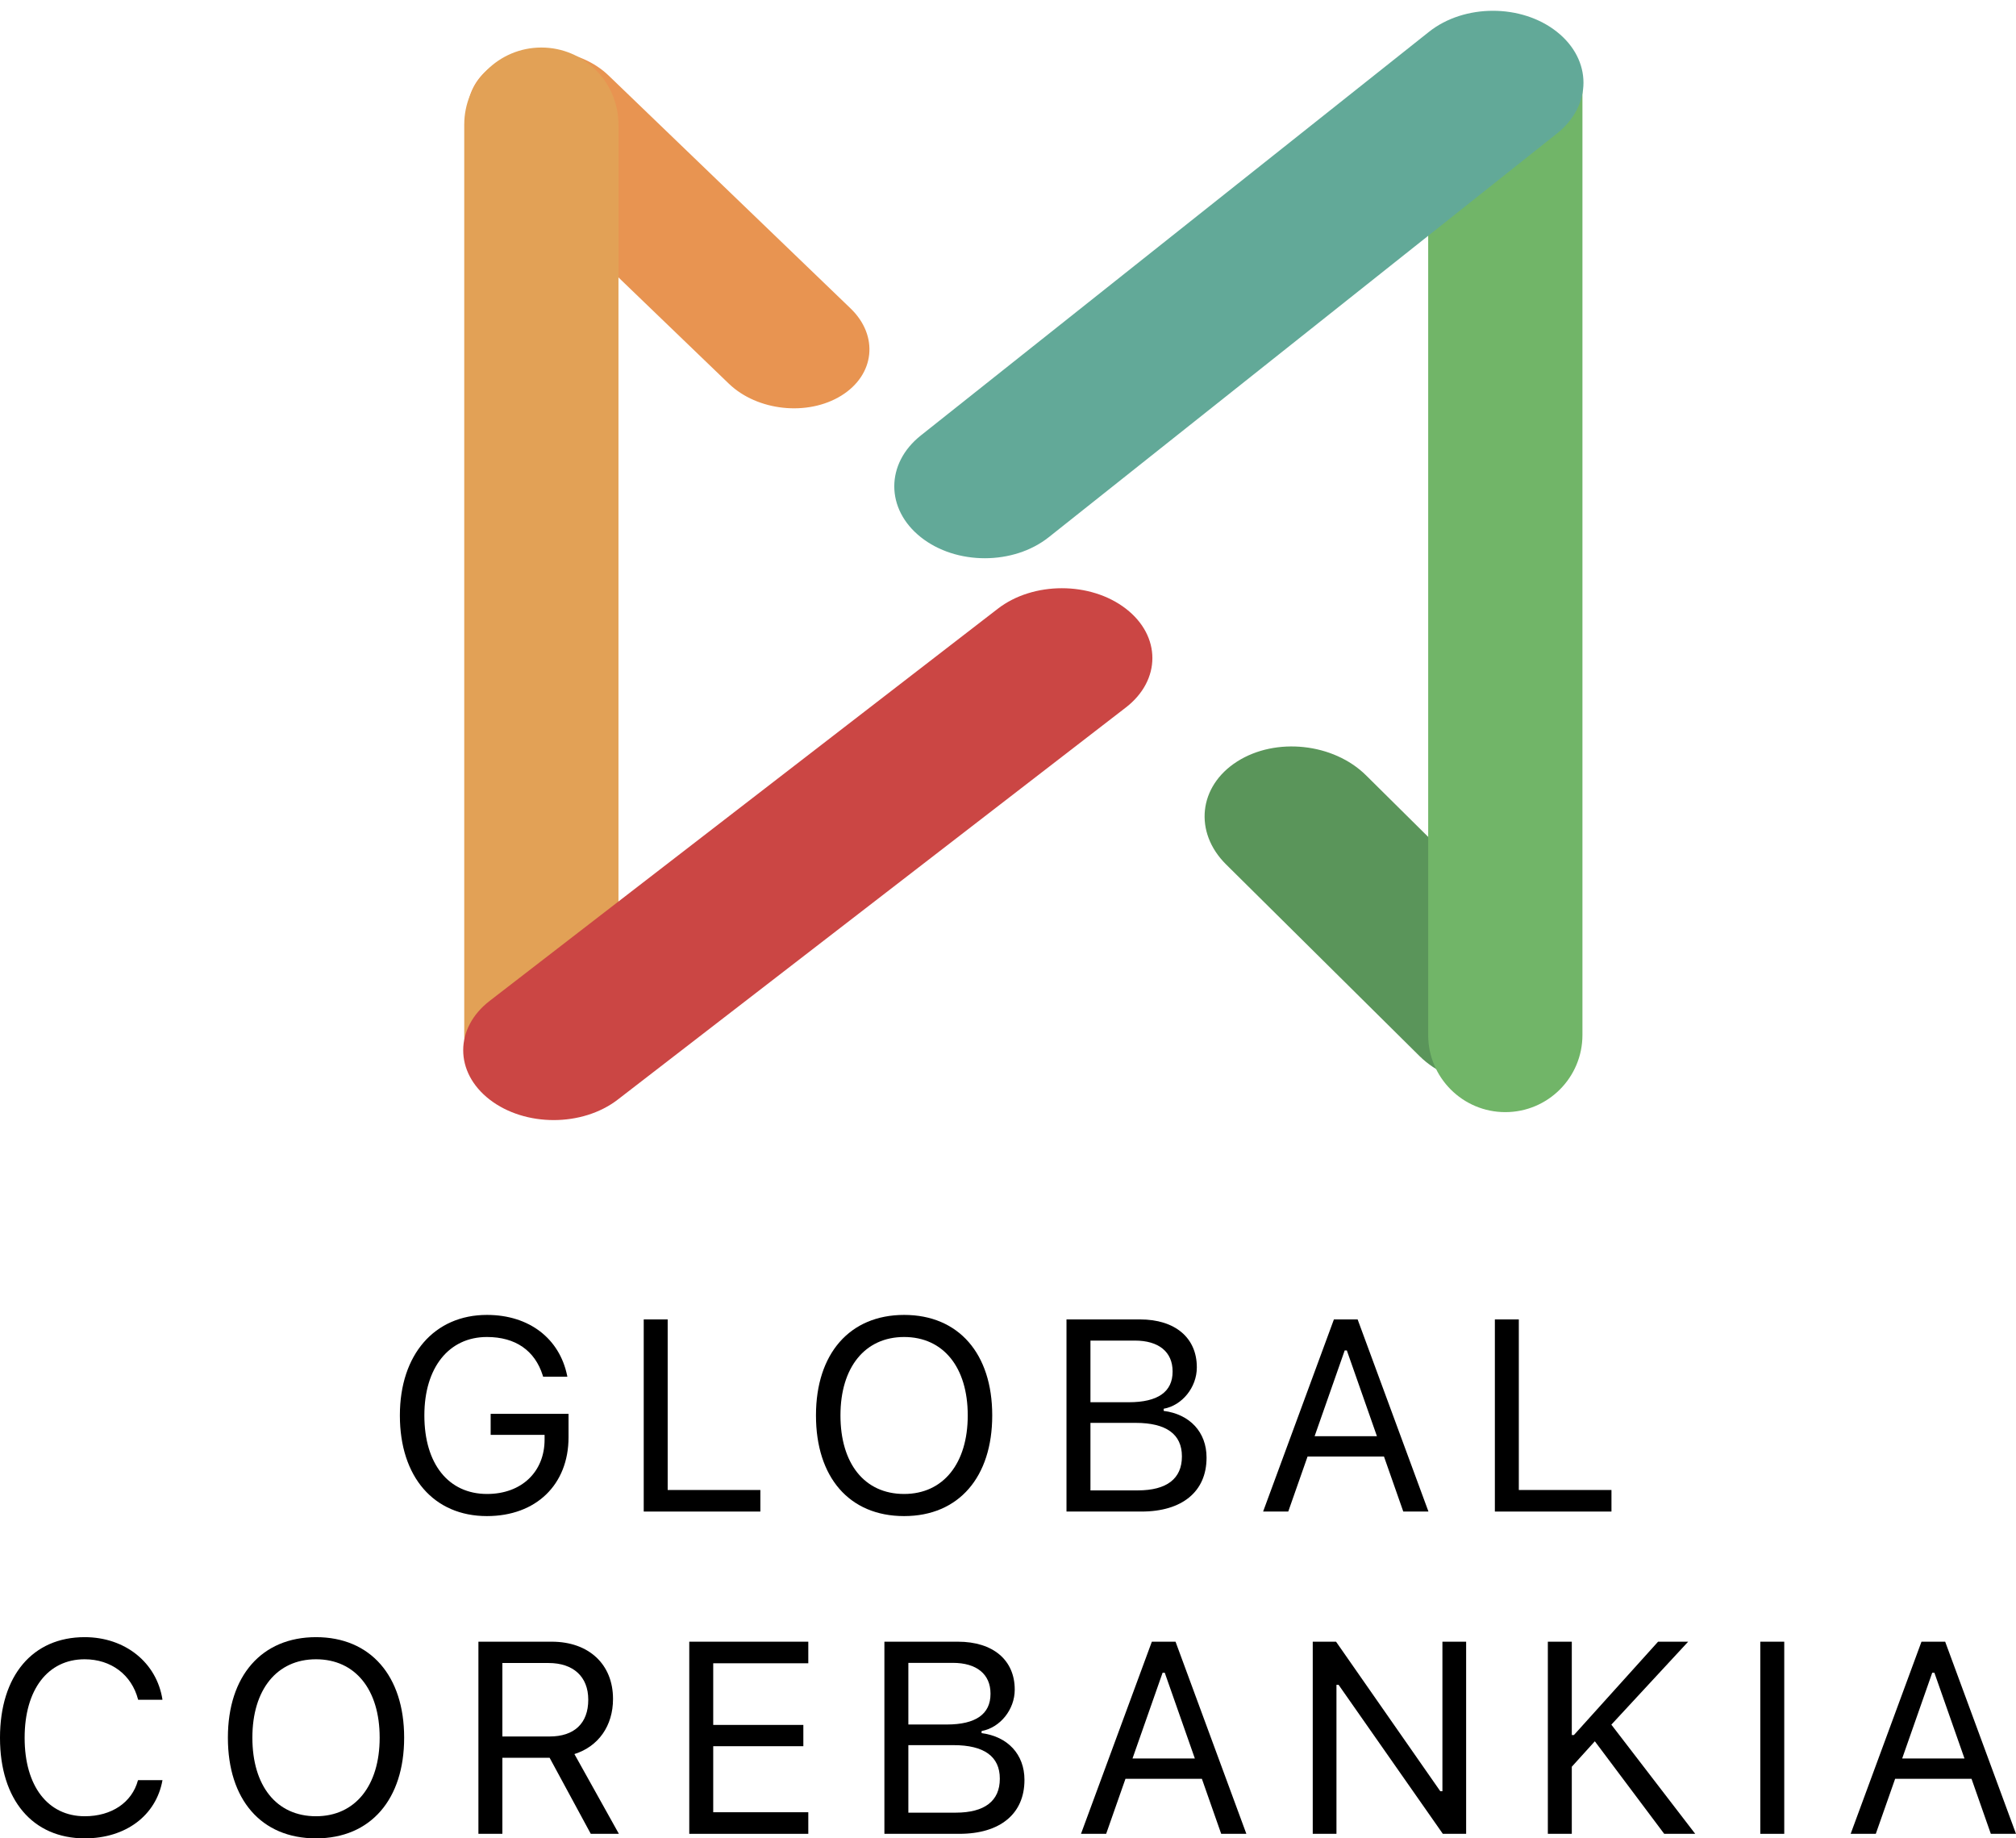 <svg width="68" height="62" viewBox="0 0 68 62" fill="none" xmlns="http://www.w3.org/2000/svg">
<path d="M16.424 51.132C14.633 51.132 13.488 49.812 13.488 47.741V47.732C13.488 45.689 14.651 44.347 16.424 44.347C17.861 44.347 18.872 45.155 19.128 46.385L19.137 46.43H18.319L18.306 46.385C18.041 45.55 17.39 45.092 16.424 45.092C15.14 45.092 14.314 46.125 14.314 47.732V47.741C14.314 49.371 15.127 50.386 16.429 50.386C17.587 50.386 18.369 49.645 18.369 48.55V48.393H16.55V47.683H19.177V48.473C19.177 50.072 18.081 51.132 16.424 51.132Z" fill="black"/>
<path d="M21.713 50.979V44.499H22.521V50.252H25.647V50.979H21.713Z" fill="black"/>
<path d="M30.496 51.132C28.637 51.132 27.523 49.812 27.523 47.741V47.732C27.523 45.653 28.663 44.347 30.496 44.347C32.337 44.347 33.468 45.658 33.468 47.732V47.741C33.468 49.807 32.346 51.132 30.496 51.132ZM30.496 50.386C31.825 50.386 32.642 49.345 32.642 47.741V47.732C32.642 46.116 31.82 45.092 30.496 45.092C29.175 45.092 28.349 46.116 28.349 47.732V47.741C28.349 49.345 29.148 50.386 30.496 50.386Z" fill="black"/>
<path d="M35.973 50.979V44.499H38.452C39.642 44.499 40.369 45.123 40.369 46.111V46.12C40.369 46.789 39.875 47.4 39.251 47.512V47.584C40.136 47.697 40.697 48.303 40.697 49.156V49.165C40.697 50.301 39.88 50.979 38.501 50.979H35.973ZM38.281 45.213H36.781V47.292H38.075C39.054 47.292 39.552 46.942 39.552 46.26V46.251C39.552 45.595 39.085 45.213 38.281 45.213ZM38.304 47.988H36.781V50.265H38.38C39.355 50.265 39.866 49.87 39.866 49.124V49.115C39.866 48.37 39.337 47.988 38.304 47.988Z" fill="black"/>
<path d="M42.605 50.979L44.993 44.499H45.793L48.182 50.979H47.333L46.682 49.124H44.104L43.453 50.979H42.605ZM45.357 45.545L44.342 48.438H46.444L45.429 45.545H45.357Z" fill="black"/>
<path d="M50.422 50.979V44.499H51.23V50.252H54.355V50.979H50.422Z" fill="black"/>
<path d="M2.86 62.001C1.1 62.001 0 60.698 0 58.615V58.606C0 56.518 1.096 55.215 2.856 55.215C4.221 55.215 5.285 56.073 5.479 57.317L5.474 57.326H4.661L4.657 57.317C4.441 56.486 3.75 55.961 2.856 55.961C1.612 55.961 0.831 56.985 0.831 58.606V58.615C0.831 60.236 1.612 61.255 2.86 61.255C3.763 61.255 4.45 60.793 4.652 60.047L4.661 60.038H5.479V60.047C5.263 61.233 4.239 62.001 2.86 62.001Z" fill="black"/>
<path d="M10.659 62.001C8.8 62.001 7.687 60.68 7.687 58.61V58.601C7.687 56.522 8.827 55.215 10.659 55.215C12.501 55.215 13.632 56.527 13.632 58.601V58.61C13.632 60.676 12.51 62.001 10.659 62.001ZM10.659 61.255C11.989 61.255 12.806 60.213 12.806 58.61V58.601C12.806 56.985 11.984 55.961 10.659 55.961C9.339 55.961 8.513 56.985 8.513 58.601V58.61C8.513 60.213 9.312 61.255 10.659 61.255Z" fill="black"/>
<path d="M16.137 61.848V55.368H18.611C19.86 55.368 20.677 56.131 20.677 57.294V57.303C20.677 58.202 20.188 58.902 19.375 59.158L20.875 61.848H19.927L18.539 59.284H16.945V61.848H16.137ZM16.945 58.565H18.539C19.37 58.565 19.842 58.121 19.842 57.33V57.321C19.842 56.549 19.339 56.087 18.503 56.087H16.945V58.565Z" fill="black"/>
<path d="M23.249 61.848V55.368H27.264V56.096H24.057V58.175H27.097V58.893H24.057V61.12H27.264V61.848H23.249Z" fill="black"/>
<path d="M29.831 61.848V55.368H32.31C33.5 55.368 34.227 55.992 34.227 56.98V56.989C34.227 57.658 33.733 58.269 33.109 58.381V58.453C33.994 58.565 34.555 59.172 34.555 60.025V60.034C34.555 61.17 33.738 61.848 32.359 61.848H29.831ZM32.139 56.082H30.639V58.161H31.933C32.912 58.161 33.41 57.811 33.41 57.128V57.119C33.41 56.464 32.943 56.082 32.139 56.082ZM32.162 58.857H30.639V61.134H32.238C33.212 61.134 33.724 60.739 33.724 59.993V59.984C33.724 59.239 33.194 58.857 32.162 58.857Z" fill="black"/>
<path d="M36.462 61.848L38.852 55.368H39.651L42.04 61.848H41.191L40.54 59.993H37.962L37.311 61.848H36.462ZM39.215 56.414L38.2 59.306H40.302L39.287 56.414H39.215Z" fill="black"/>
<path d="M44.279 61.848V55.368H45.065L48.581 60.411H48.653V55.368H49.453V61.848H48.667L45.151 56.823H45.079V61.848H44.279Z" fill="black"/>
<path d="M52.209 61.848V55.368H53.017V58.516H53.089L55.927 55.368H56.942L54.351 58.166L57.18 61.848H56.134L53.794 58.727L53.017 59.585V61.848H52.209Z" fill="black"/>
<path d="M59.375 61.848V55.368H60.183V61.848H59.375Z" fill="black"/>
<path d="M62.423 61.848L64.812 55.368H65.611L68 61.848H67.151L66.5 59.993H63.923L63.271 61.848H62.423ZM65.175 56.414L64.161 59.306H66.262L65.247 56.414H65.175Z" fill="black"/>
<path d="M16.421 5.083C15.46 4.159 15.601 2.841 16.734 2.14C17.868 1.439 19.565 1.62 20.525 2.544L28.689 10.401C29.649 11.325 29.509 12.643 28.376 13.344C27.242 14.045 25.545 13.864 24.584 12.94L16.421 5.083Z" fill="#E89451"/>
<path d="M15.659 4.204C15.659 2.767 16.824 1.603 18.26 1.603C19.697 1.603 20.861 2.767 20.861 4.204V34.907C20.861 36.343 19.697 37.508 18.26 37.508C16.824 37.508 15.659 36.343 15.659 34.907V4.204Z" fill="#E2A156"/>
<path d="M20.836 37.086C19.643 38.006 17.71 38.006 16.518 37.086C15.326 36.166 15.326 34.675 16.518 33.755L33.658 20.529C34.851 19.608 36.784 19.609 37.976 20.529C39.168 21.449 39.168 22.94 37.976 23.86L20.836 37.086Z" fill="#CB4644"/>
<path d="M52.596 32.607C53.694 33.694 53.527 35.249 52.224 36.079C50.92 36.909 48.973 36.701 47.876 35.613L41.357 29.155C40.259 28.068 40.426 26.513 41.729 25.683C43.033 24.853 44.979 25.062 46.077 26.149L52.596 32.607Z" fill="#5A955A"/>
<path d="M53.376 34.907C53.376 36.343 52.211 37.508 50.774 37.508C49.338 37.508 48.173 36.343 48.173 34.907V3.081C48.173 1.645 49.338 0.48 50.774 0.48C52.211 0.48 53.376 1.645 53.376 3.081V34.907Z" fill="#71B568"/>
<path d="M48.199 1.074C49.391 0.127 51.324 0.127 52.516 1.074C53.709 2.02 53.709 3.556 52.516 4.503L35.376 18.117C34.184 19.064 32.251 19.064 31.059 18.117C29.866 17.17 29.866 15.634 31.059 14.687L48.199 1.074Z" fill="#62A998"/>
</svg>
